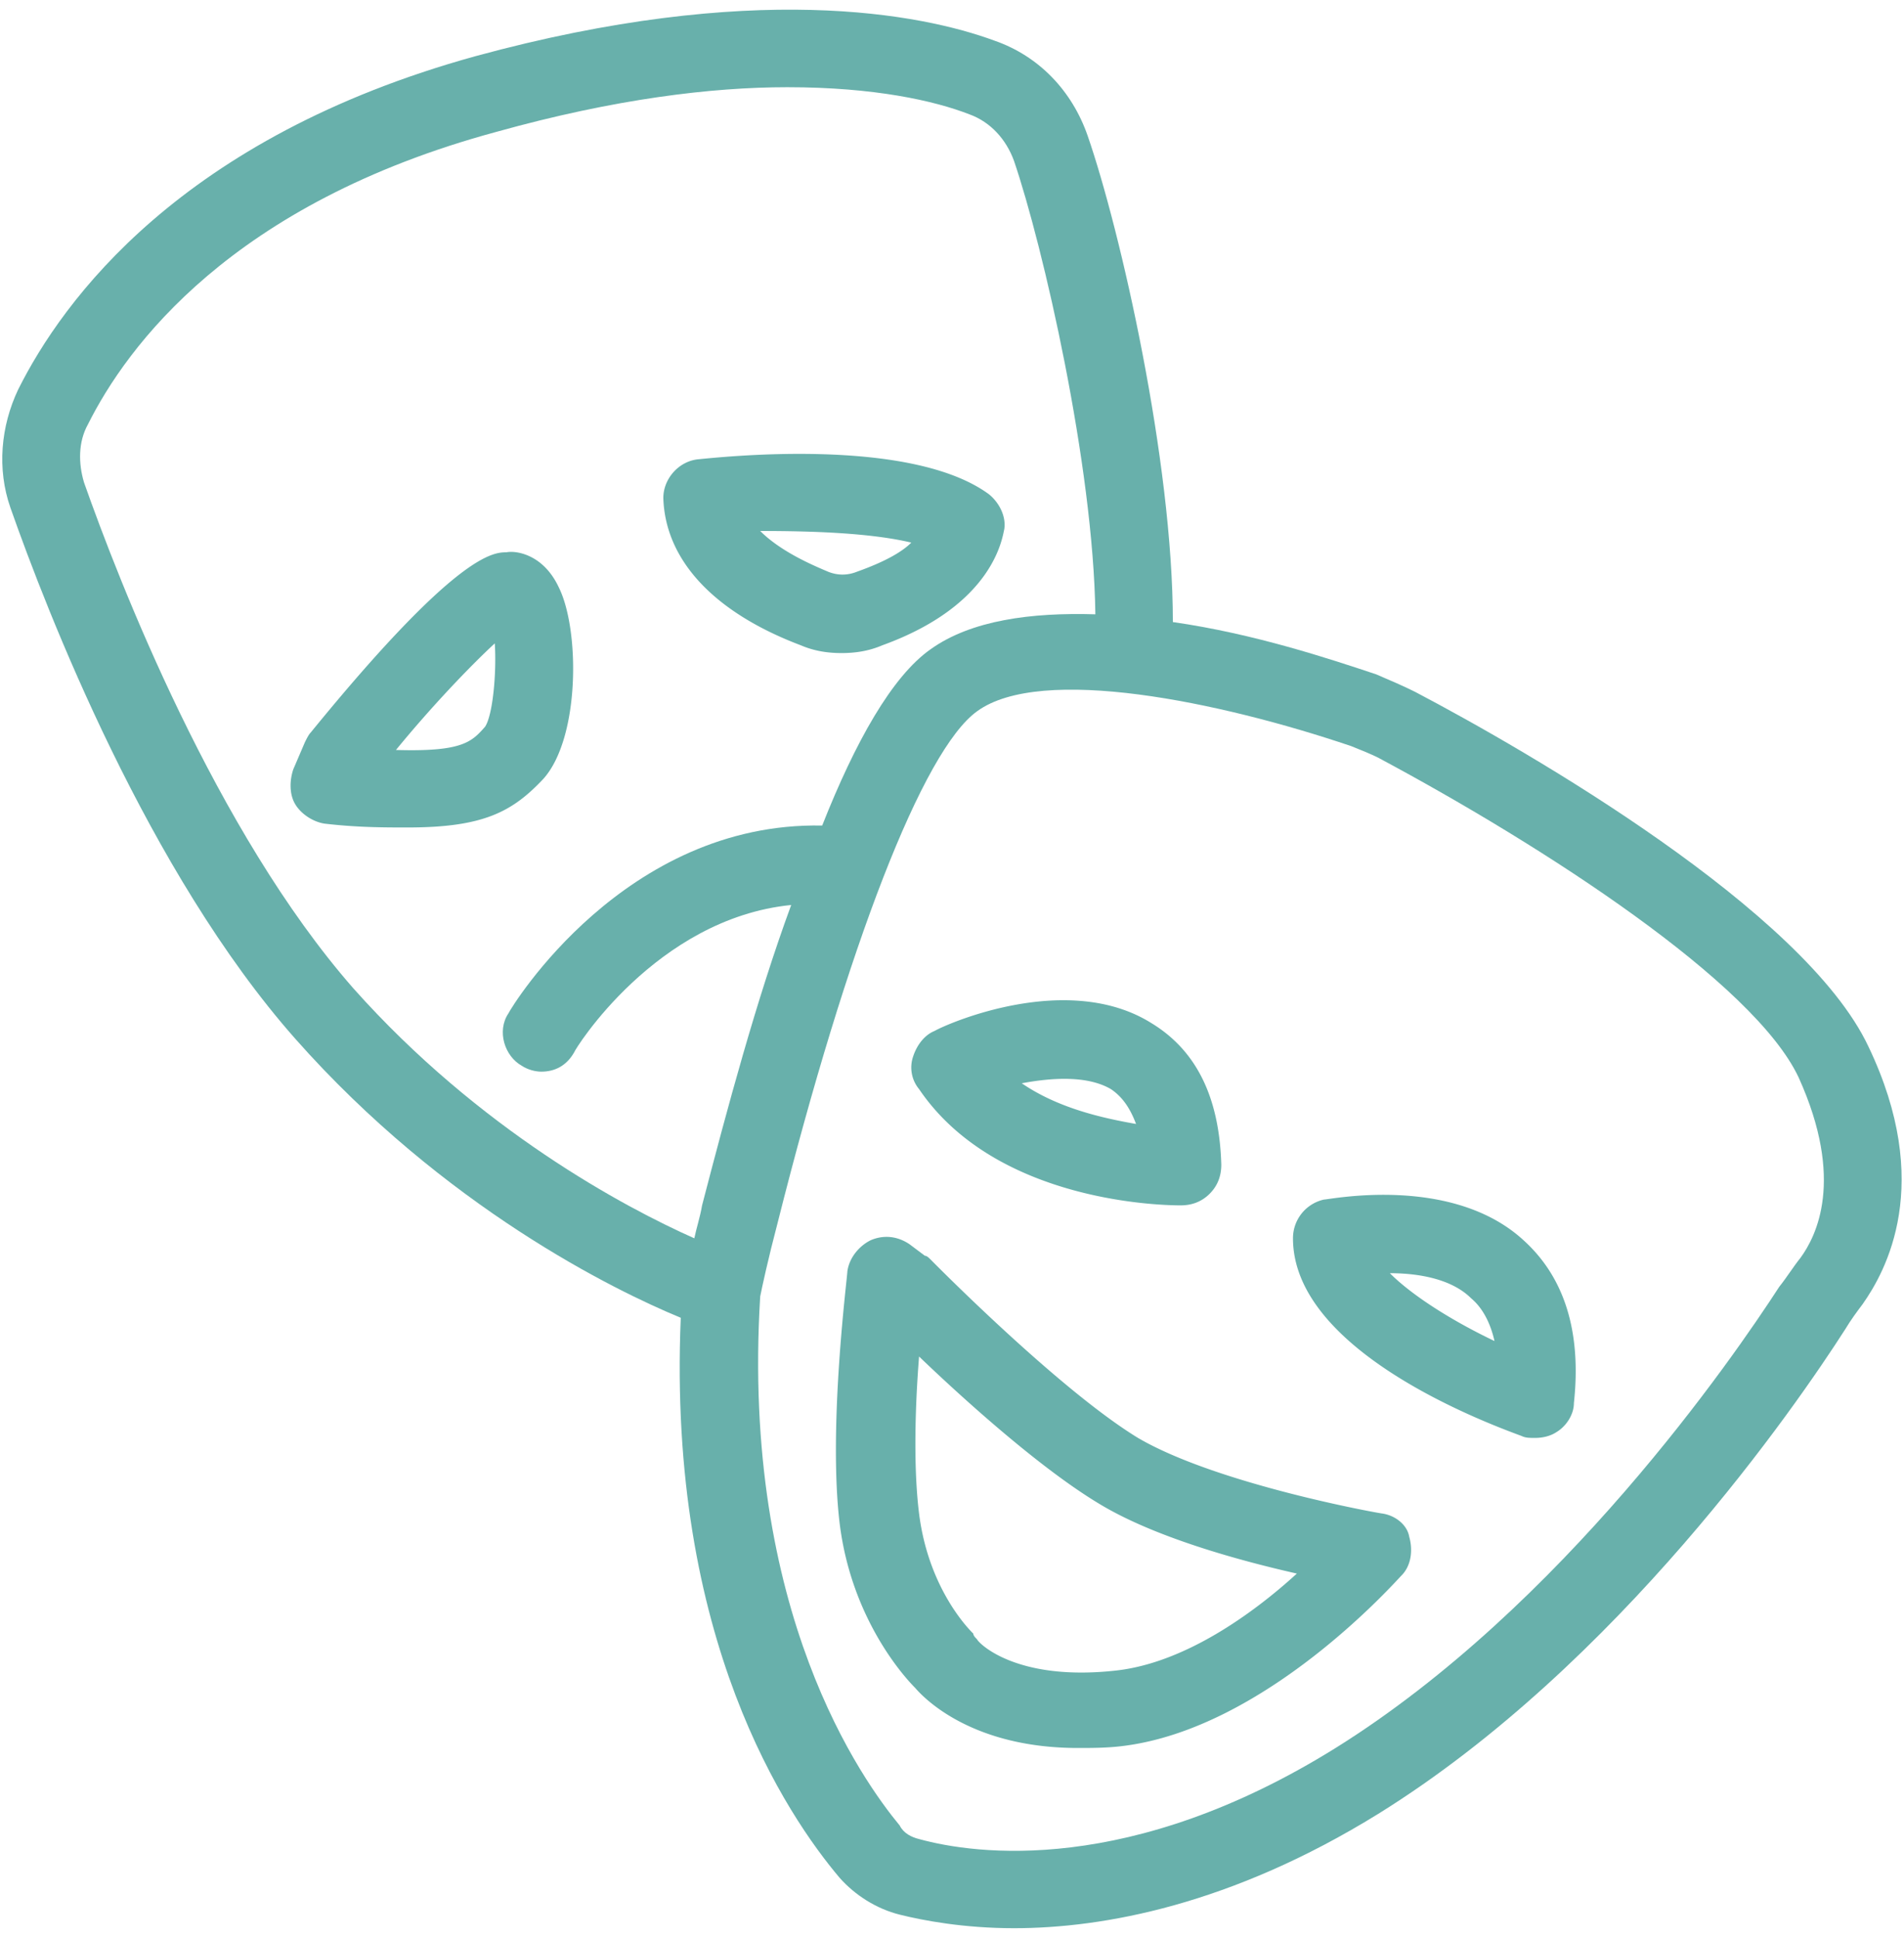 <svg width="114" height="116" xmlns="http://www.w3.org/2000/svg"><g fill="#68B0AB"><path d="M111.868 62.64c-3.828-8.12-20.3-17.632-27.144-21.228-.696-.348-1.508-.696-2.32-1.044-2.784-.928-7.308-2.436-12.18-3.132 0-9.628-3.132-23.432-5.104-29.116-.928-2.668-2.9-4.756-5.568-5.684-4.408-1.624-14.5-3.596-31.088.928C10.832 8.236 3.756 17.98 1.088 23.316.044 25.52-.188 28.072.624 30.392 2.828 36.656 8.86 52.2 17.676 62.176c8.932 10.092 19.14 15.08 23.084 16.704-.812 19.256 6.38 29.812 9.512 33.524.928 1.044 2.204 1.856 3.596 2.204 1.392.348 3.828.812 6.844.812 5.336 0 12.992-1.392 21.808-6.844 14.384-8.932 25.056-24.476 27.956-29 .348-.58.696-1.044 1.044-1.508 1.392-1.972 4.292-7.192.348-15.428zM41.572 74.124c-4.176-1.856-12.876-6.496-20.416-14.964C12.92 49.764 7.12 34.8 5.032 28.884c-.348-1.16-.348-2.436.232-3.48 2.32-4.64 8.584-13.224 24.476-17.516 7.076-1.972 12.876-2.668 17.4-2.668 5.22 0 8.816.812 10.904 1.624 1.276.464 2.204 1.508 2.668 2.784 1.74 5.104 4.756 18.212 4.872 27.144-3.828-.116-7.424.348-9.86 2.088-2.32 1.624-4.524 5.568-6.496 10.556-11.832-.232-18.56 10.788-18.792 11.252-.696 1.044-.232 2.552.812 3.132.348.232.812.348 1.16.348.812 0 1.508-.348 1.972-1.16 0-.116 4.872-8.004 12.992-8.816-2.088 5.684-3.828 12.18-5.336 17.98-.116.696-.348 1.392-.464 1.972zm66.236 1.16c-.464.58-.812 1.16-1.276 1.74-2.784 4.292-12.992 19.14-26.564 27.608-12.296 7.656-21.576 6.38-24.94 5.452-.464-.116-.928-.348-1.16-.812-2.204-2.668-9.512-12.76-8.352-31.668.116-.58.464-2.204 1.044-4.408 4.176-16.588 8.7-28.304 11.948-30.624 3.828-2.784 14.5-.58 22.388 2.088.58.232 1.16.464 1.624.696 9.976 5.336 22.504 13.456 25.172 19.14 2.784 6.148 1.044 9.512.116 10.788z"/><path d="M70.688 72.152c.696 0 1.276-.232 1.74-.696.464-.464.696-1.044.696-1.74-.116-4.06-1.508-6.844-4.176-8.468-4.988-3.132-12.18 0-12.992.464-.58.232-1.044.812-1.276 1.508a2.027 2.027 0 0 0 .348 1.972c4.64 6.844 14.732 6.96 15.66 6.96zm-4.176-6.96c.696.464 1.16 1.16 1.508 2.088-1.972-.348-4.64-.928-6.844-2.436 1.856-.348 3.944-.464 5.336.348zm12.76 6.612a2.37 2.37 0 0 0-1.856 2.32c0 6.728 11.484 11.02 13.688 11.832.232.116.464.116.812.116.464 0 .928-.116 1.276-.348.58-.348 1.044-1.044 1.044-1.74.464-4.292-.58-7.54-3.016-9.744-4.292-3.944-11.6-2.436-11.948-2.436zm3.944 4.408c1.74 0 3.712.348 4.872 1.508.696.58 1.16 1.508 1.392 2.552-2.436-1.16-4.872-2.668-6.264-4.06zm-.464 14.384c-.116 0-9.86-1.74-14.616-4.524-4.756-2.9-12.296-10.556-12.412-10.672-.116-.116-.232-.232-.348-.232l-.928-.696c-.696-.464-1.508-.58-2.32-.232-.696.348-1.276 1.044-1.392 1.856 0 .348-1.16 9.28-.464 15.08.696 5.684 3.828 9.164 4.524 9.86.696.812 3.596 3.596 9.744 3.596.812 0 1.74 0 2.668-.116 8.584-1.044 16.356-9.86 16.704-10.208.58-.58.696-1.508.464-2.32-.116-.696-.812-1.276-1.624-1.392zM66.86 99.992c-6.148.696-8.352-1.74-8.352-1.856-.116-.116-.232-.232-.232-.348-.116-.116-2.668-2.552-3.248-7.192-.348-2.784-.232-6.496 0-9.396 2.784 2.668 7.308 6.728 10.788 8.816 3.248 1.972 8.236 3.364 11.832 4.176-2.668 2.436-6.728 5.336-10.788 5.8zm-34.336-53.36c2.204-2.436 2.204-8.932.928-11.484-.928-1.972-2.552-2.204-3.132-2.088-.812 0-3.016.116-11.716 10.788-.116.116-.232.348-.348.58l-.696 1.624c-.232.696-.232 1.508.116 2.088.348.58 1.044 1.044 1.74 1.16 1.972.232 3.596.232 4.988.232 4.524 0 6.264-.928 8.12-2.9zm-3.48-3.132c-.812.928-1.392 1.508-5.336 1.392 2.088-2.552 4.408-4.988 5.916-6.38.116 1.74-.116 4.292-.58 4.988zm18.908-4.872c.812.348 1.624.464 2.436.464.812 0 1.624-.116 2.436-.464 6.728-2.436 7.192-6.496 7.308-6.96.116-.812-.348-1.624-.928-2.088-4.756-3.48-16.124-2.204-17.4-2.088-1.16.116-2.088 1.16-2.088 2.32.116 3.712 3.016 6.844 8.236 8.816zm6.612-6.148c-.58.58-1.624 1.16-3.248 1.74-.58.232-1.16.232-1.74 0-.812-.348-2.784-1.16-4.06-2.436 3.132 0 6.612.116 9.048.696z"/></g></svg>